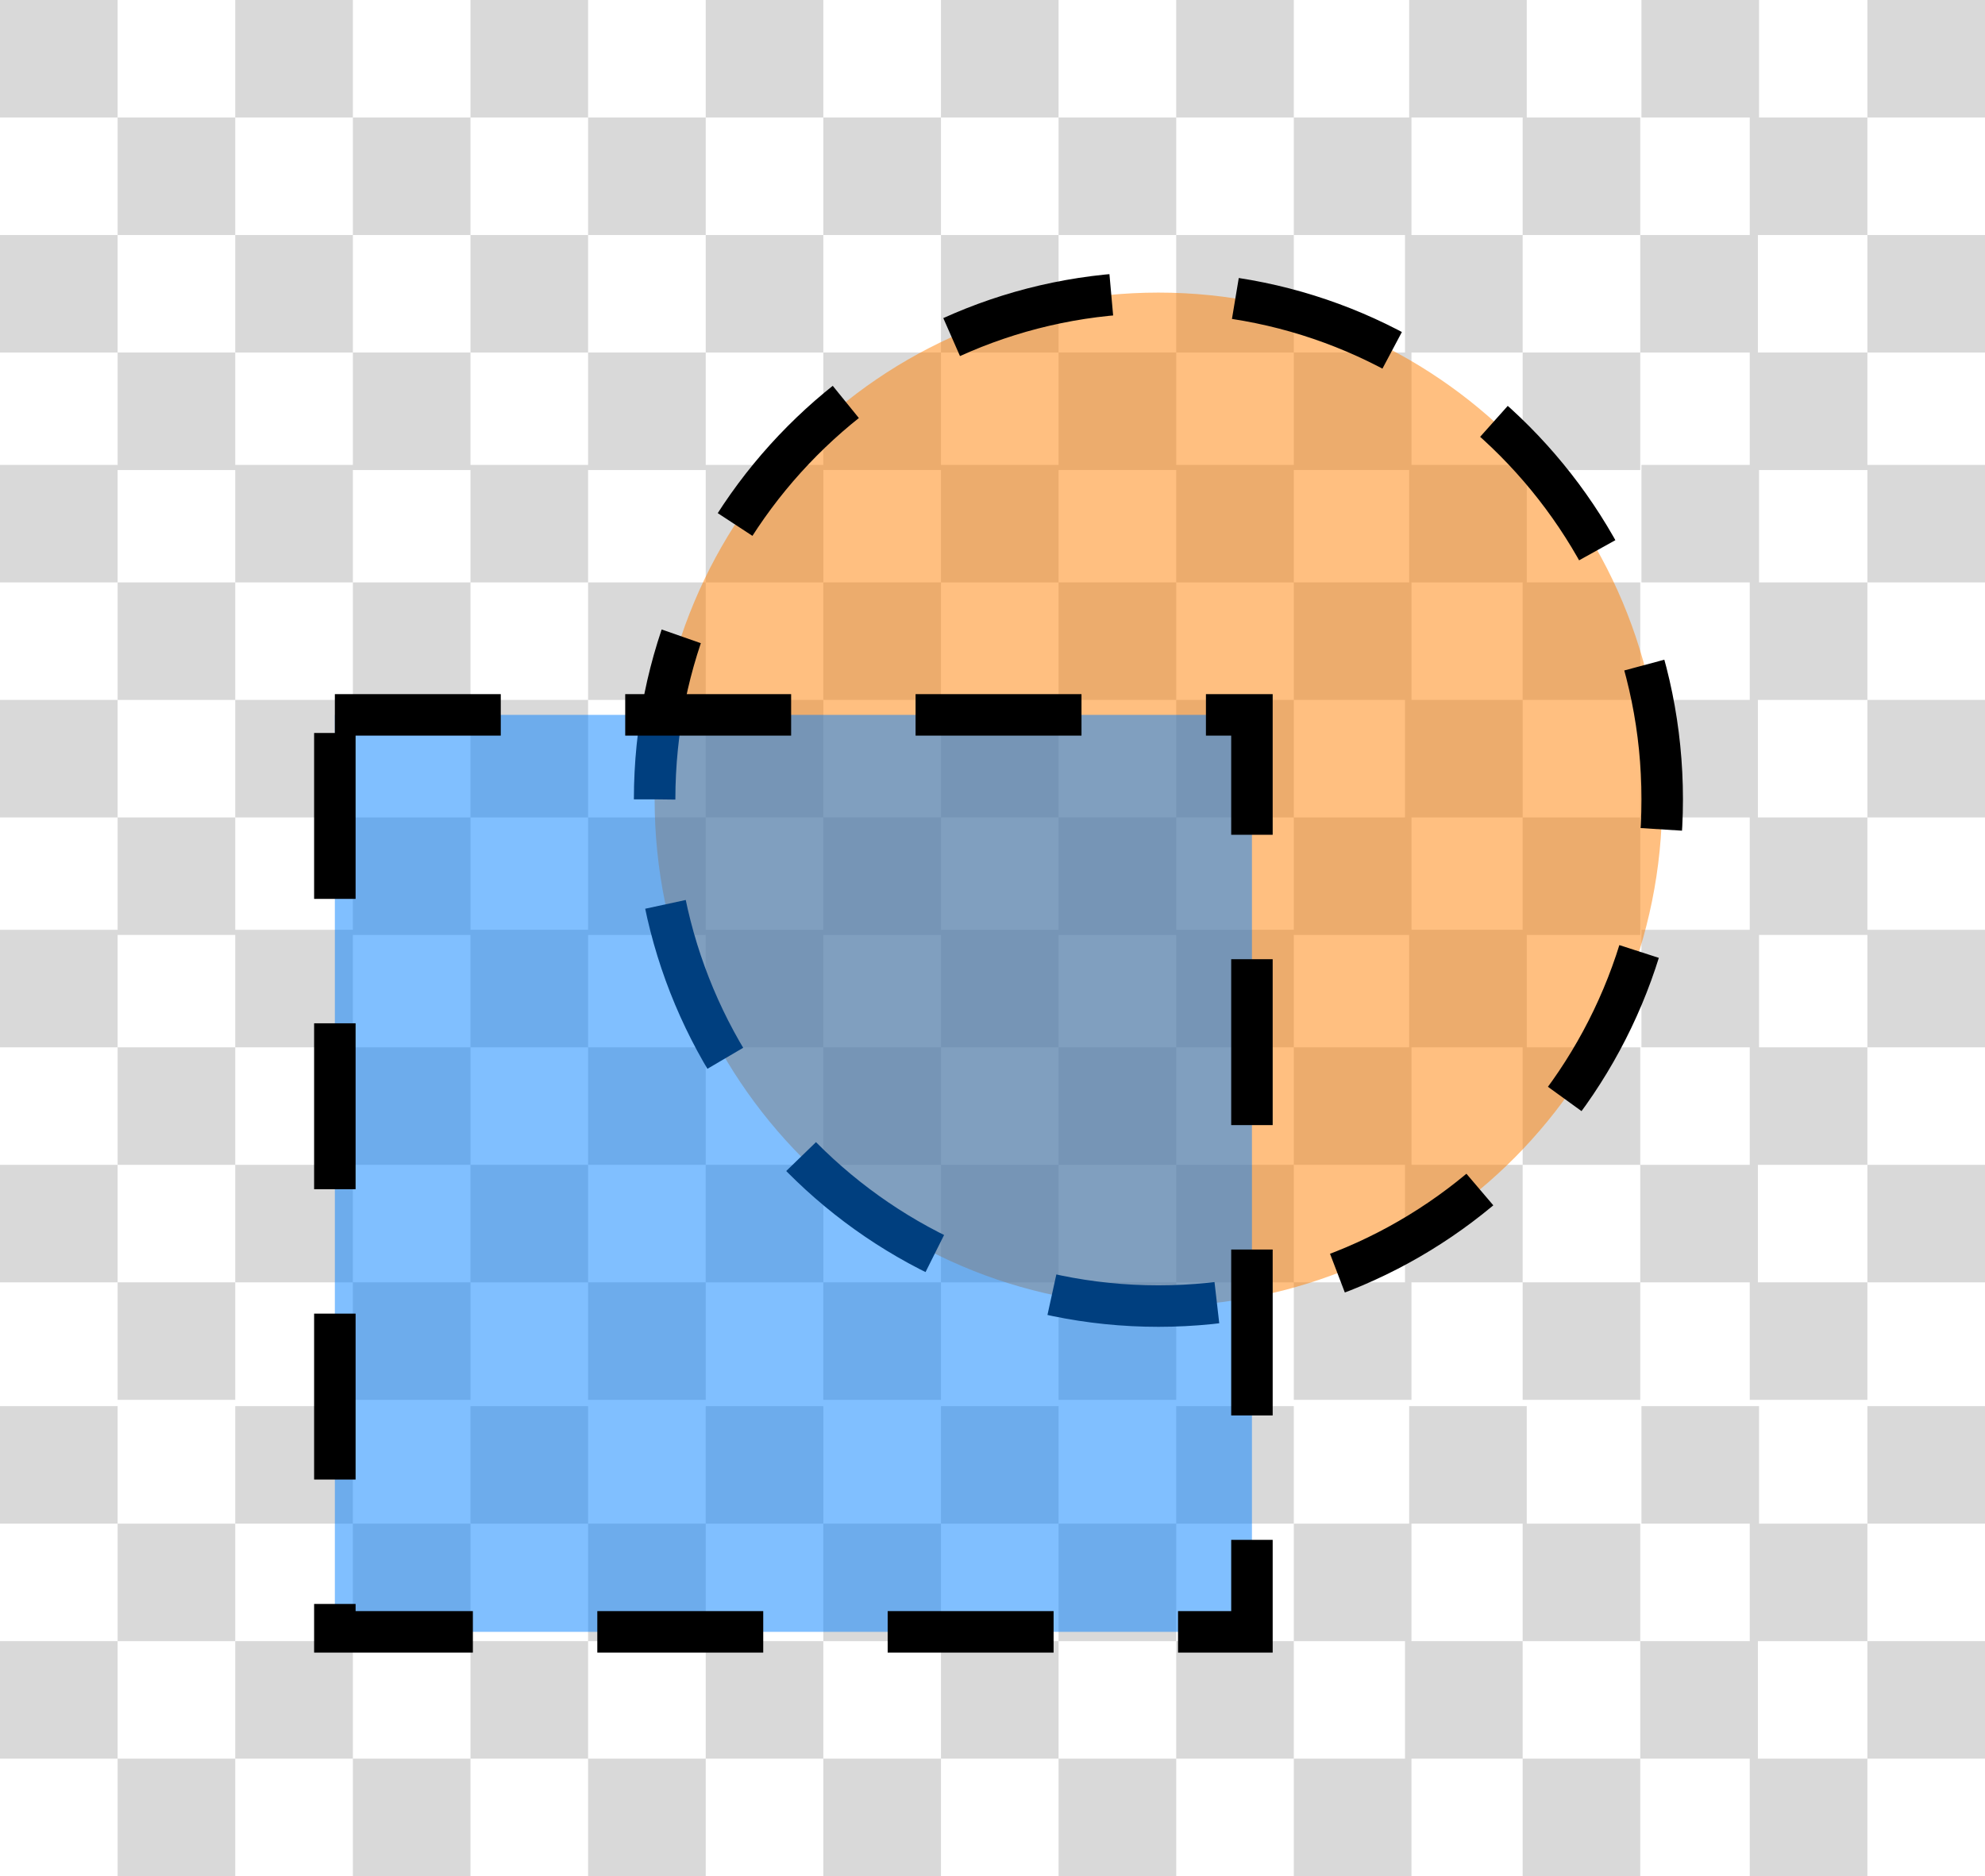 <svg width="329" height="311" xmlns="http://www.w3.org/2000/svg" xmlns:xlink="http://www.w3.org/1999/xlink" overflow="hidden"><defs><clipPath id="clip0"><rect x="903" y="743" width="329" height="311"/></clipPath></defs><g clip-path="url(#clip0)" transform="translate(-903 -743)"><path d="M1155.37 1034.52 1174.86 1034.52 1174.86 1054 1155.37 1054ZM1078.45 1034.52 1097.95 1034.52 1097.95 1054 1078.45 1054ZM1039.46 1034.52 1058.96 1034.52 1058.96 1054 1039.46 1054ZM1000.47 1034.52 1019.97 1034.52 1019.97 1054 1000.47 1054ZM961.485 1034.52 980.979 1034.52 980.979 1054 961.485 1054ZM922.495 1034.52 941.99 1034.52 941.99 1054 922.495 1054ZM1212.51 1015.04 1232 1015.04 1232 1034.52 1212.51 1034.52ZM1097.95 1015.04 1117.44 1015.04 1117.44 1034.52 1097.95 1034.52ZM1058.96 1015.04 1078.45 1015.04 1078.45 1034.52 1058.96 1034.52ZM1019.97 1015.04 1039.46 1015.04 1039.46 1034.52 1019.97 1034.52ZM980.979 1015.04 1000.47 1015.04 1000.47 1034.52 980.979 1034.52ZM941.99 1015.04 961.485 1015.04 961.485 1034.52 941.99 1034.52ZM903 1015.04 922.495 1015.04 922.495 1034.52 903 1034.52ZM1078.45 995.564 1097.95 995.564 1097.95 1015.04 1078.45 1015.04ZM1039.46 995.564 1058.96 995.564 1058.96 1015.04 1039.46 1015.04ZM1000.47 995.564 1019.97 995.564 1019.97 1015.04 1000.47 1015.04ZM961.485 995.564 980.979 995.564 980.979 1015.04 961.485 1015.04ZM922.495 995.564 941.99 995.564 941.99 1015.04 922.495 1015.04ZM1212.51 976.085 1232 976.085 1232 995.564 1212.51 995.564ZM1175.06 976.085 1194.55 976.085 1194.55 995.564 1212.51 995.564 1212.51 1015.04 1194.36 1015.04 1194.36 1034.52 1212.51 1034.52 1212.51 1054 1193.01 1054 1193.01 1034.52 1174.86 1034.52 1174.86 1015.04 1193.01 1015.04 1193.01 995.564 1175.06 995.564ZM1136.56 976.085 1156.05 976.085 1156.05 995.564 1174.86 995.564 1174.86 1015.04 1155.37 1015.04 1155.37 995.564 1136.94 995.564 1136.94 1015.04 1155.37 1015.04 1155.37 1034.52 1136.94 1034.52 1136.94 1054 1117.44 1054 1117.44 1034.52 1135.87 1034.52 1135.87 1015.04 1117.44 1015.04 1117.44 995.564 1136.56 995.564ZM1097.95 976.085 1117.44 976.085 1117.44 995.564 1097.95 995.564ZM1058.96 976.085 1078.45 976.085 1078.45 995.564 1058.96 995.564ZM1019.97 976.085 1039.46 976.085 1039.46 995.564 1019.97 995.564ZM980.979 976.085 1000.47 976.085 1000.47 995.564 980.979 995.564ZM941.99 976.085 961.485 976.085 961.485 995.564 941.99 995.564ZM903 976.085 922.495 976.085 922.495 995.564 903 995.564ZM1155.37 955.564 1174.86 955.564 1174.86 975.043 1155.37 975.043ZM1078.45 955.564 1097.95 955.564 1097.95 975.043 1078.45 975.043ZM1039.46 955.564 1058.96 955.564 1058.96 975.043 1039.46 975.043ZM1000.47 955.564 1019.97 955.564 1019.97 975.043 1000.47 975.043ZM961.485 955.564 980.979 955.564 980.979 975.043 961.485 975.043ZM922.495 955.564 941.99 955.564 941.99 975.043 922.495 975.043ZM1212.51 936.086 1232 936.086 1232 955.564 1212.51 955.564ZM1097.95 936.086 1117.44 936.086 1117.44 955.564 1097.95 955.564ZM1058.96 936.086 1078.45 936.086 1078.45 955.564 1058.96 955.564ZM1019.97 936.086 1039.46 936.086 1039.46 955.564 1019.97 955.564ZM980.979 936.086 1000.47 936.086 1000.47 955.564 980.979 955.564ZM941.99 936.086 961.485 936.086 961.485 955.564 941.99 955.564ZM903 936.086 922.495 936.086 922.495 955.564 903 955.564ZM1078.45 916.607 1097.95 916.607 1097.95 936.086 1078.45 936.086ZM1039.46 916.607 1058.96 916.607 1058.96 936.086 1039.46 936.086ZM1000.47 916.607 1019.97 916.607 1019.97 936.086 1000.47 936.086ZM961.485 916.607 980.979 916.607 980.979 936.086 961.485 936.086ZM922.495 916.607 941.99 916.607 941.99 936.086 922.495 936.086ZM1212.51 859.021 1232 859.021 1232 878.5 1212.51 878.5ZM1097.95 859.021 1117.44 859.021 1117.44 878.5 1097.95 878.5ZM1058.96 859.021 1078.45 859.021 1078.45 878.5 1058.96 878.5ZM1019.97 859.021 1039.46 859.021 1039.46 878.5 1019.97 878.5ZM980.979 859.021 1000.47 859.021 1000.47 878.5 980.979 878.5ZM941.99 859.021 961.485 859.021 961.485 878.5 941.99 878.5ZM903 859.021 922.495 859.021 922.495 878.5 903 878.5ZM1078.45 839.543 1097.95 839.543 1097.95 859.021 1078.45 859.021ZM1039.46 839.543 1058.96 839.543 1058.96 859.021 1039.46 859.021ZM1000.47 839.543 1019.97 839.543 1019.97 859.021 1000.47 859.021ZM961.485 839.543 980.979 839.543 980.979 859.021 961.485 859.021ZM922.495 839.543 941.99 839.543 941.99 859.021 922.495 859.021ZM1212.51 781.957 1232 781.957 1232 801.436 1212.51 801.436ZM1097.95 781.957 1117.44 781.957 1117.44 801.436 1097.95 801.436ZM1058.96 781.957 1078.45 781.957 1078.45 801.436 1058.96 801.436ZM1019.97 781.957 1039.46 781.957 1039.46 801.436 1019.97 801.436ZM980.979 781.957 1000.47 781.957 1000.47 801.436 980.979 801.436ZM941.99 781.957 961.485 781.957 961.485 801.436 941.99 801.436ZM903 781.957 922.495 781.957 922.495 801.436 903 801.436ZM1078.45 762.478 1097.95 762.478 1097.95 781.957 1078.45 781.957ZM1039.46 762.478 1058.96 762.478 1058.96 781.957 1039.46 781.957ZM1000.47 762.478 1019.97 762.478 1019.97 781.957 1000.47 781.957ZM961.485 762.478 980.979 762.478 980.979 781.957 961.485 781.957ZM922.495 762.478 941.99 762.478 941.99 781.957 922.495 781.957ZM1212.51 743 1232 743 1232 762.478 1212.51 762.478ZM1175.06 743 1194.55 743 1194.55 762.478 1212.51 762.478 1212.51 781.957 1194.36 781.957 1194.36 801.436 1212.51 801.436 1212.51 820.064 1232 820.064 1232 839.543 1212.51 839.543 1212.51 820.914 1194.55 820.914 1194.55 839.543 1212.51 839.543 1212.51 859.021 1194.36 859.021 1194.36 878.5 1212.51 878.5 1212.51 897.128 1232 897.128 1232 916.607 1212.51 916.607 1212.51 897.979 1194.55 897.979 1194.55 916.607 1212.51 916.607 1212.51 936.086 1194.36 936.086 1194.36 955.564 1212.51 955.564 1212.51 975.043 1193.01 975.043 1193.01 955.564 1174.86 955.564 1174.86 936.086 1193.01 936.086 1193.01 916.607 1175.06 916.607 1175.06 897.128 1193.01 897.128 1193.01 878.5 1174.86 878.5 1174.86 859.021 1193.01 859.021 1193.01 839.543 1175.06 839.543 1175.06 820.064 1193.01 820.064 1193.01 801.436 1174.86 801.436 1174.86 781.957 1193.01 781.957 1193.01 762.478 1175.06 762.478ZM1136.56 743 1156.05 743 1156.05 762.478 1174.86 762.478 1174.86 781.957 1155.37 781.957 1155.37 762.478 1136.94 762.478 1136.94 781.957 1155.37 781.957 1155.37 801.436 1136.94 801.436 1136.94 820.064 1155.37 820.064 1155.37 801.436 1174.86 801.436 1174.86 820.914 1156.05 820.914 1156.05 839.543 1174.86 839.543 1174.86 859.021 1155.37 859.021 1155.37 839.543 1136.94 839.543 1136.94 859.021 1155.37 859.021 1155.37 878.5 1136.94 878.5 1136.94 897.128 1155.37 897.128 1155.37 878.5 1174.86 878.5 1174.86 897.979 1156.05 897.979 1156.05 916.607 1174.86 916.607 1174.86 936.086 1155.37 936.086 1155.37 916.607 1136.94 916.607 1136.94 936.086 1155.37 936.086 1155.37 955.564 1136.94 955.564 1136.94 975.043 1117.44 975.043 1117.44 955.564 1135.87 955.564 1135.87 936.086 1117.44 936.086 1117.44 916.607 1136.56 916.607 1136.56 897.979 1117.44 897.979 1117.44 916.607 1097.95 916.607 1097.95 897.979 1078.45 897.979 1078.45 916.607 1058.96 916.607 1058.96 897.979 1039.46 897.979 1039.46 916.607 1019.97 916.607 1019.97 897.979 1000.47 897.979 1000.47 916.607 980.979 916.607 980.979 897.979 961.485 897.979 961.485 916.607 941.99 916.607 941.99 897.979 922.495 897.979 922.495 916.607 903 916.607 903 897.128 922.495 897.128 922.495 878.5 941.99 878.5 941.99 897.128 961.485 897.128 961.485 878.5 980.979 878.5 980.979 897.128 1000.47 897.128 1000.47 878.5 1019.97 878.5 1019.97 897.128 1039.46 897.128 1039.46 878.5 1058.96 878.5 1058.96 897.128 1078.45 897.128 1078.45 878.5 1097.95 878.5 1097.95 897.128 1117.44 897.128 1117.44 878.5 1135.87 878.5 1135.87 859.021 1117.44 859.021 1117.44 839.543 1136.56 839.543 1136.56 820.914 1117.44 820.914 1117.44 839.543 1097.95 839.543 1097.95 820.914 1078.45 820.914 1078.45 839.543 1058.96 839.543 1058.96 820.914 1039.46 820.914 1039.46 839.543 1019.97 839.543 1019.97 820.914 1000.47 820.914 1000.47 839.543 980.979 839.543 980.979 820.914 961.485 820.914 961.485 839.543 941.99 839.543 941.99 820.914 922.495 820.914 922.495 839.543 903 839.543 903 820.064 922.495 820.064 922.495 801.436 941.99 801.436 941.99 820.064 961.485 820.064 961.485 801.436 980.979 801.436 980.979 820.064 1000.47 820.064 1000.47 801.436 1019.97 801.436 1019.97 820.064 1039.46 820.064 1039.46 801.436 1058.96 801.436 1058.96 820.064 1078.45 820.064 1078.45 801.436 1097.95 801.436 1097.95 820.064 1117.44 820.064 1117.44 801.436 1135.87 801.436 1135.87 781.957 1117.44 781.957 1117.44 762.478 1136.56 762.478ZM1097.95 743 1117.44 743 1117.44 762.478 1097.95 762.478ZM1058.96 743 1078.45 743 1078.45 762.478 1058.96 762.478ZM1019.97 743 1039.46 743 1039.46 762.478 1019.97 762.478ZM980.979 743 1000.47 743 1000.47 762.478 980.979 762.478ZM941.99 743 961.485 743 961.485 762.478 941.99 762.478ZM903 743 922.495 743 922.495 762.478 903 762.478Z" fill="#D9D9D9" fill-rule="evenodd"/><path d="M1011.5 875.5C1011.5 829.108 1048.88 791.5 1095 791.5 1141.12 791.5 1178.5 829.108 1178.5 875.5 1178.5 921.892 1141.12 959.5 1095 959.5 1048.88 959.5 1011.5 921.892 1011.5 875.5Z" stroke="#000000" stroke-width="6.875" stroke-miterlimit="8" stroke-dasharray="27.5 20.625" fill="#FF7F00" fill-rule="evenodd" fill-opacity="0.498"/><rect x="958.5" y="861.5" width="152" height="152" stroke="#000000" stroke-width="6.875" stroke-miterlimit="8" stroke-dasharray="27.5 20.625" fill="#007FFF" fill-opacity="0.498"/></g></svg>